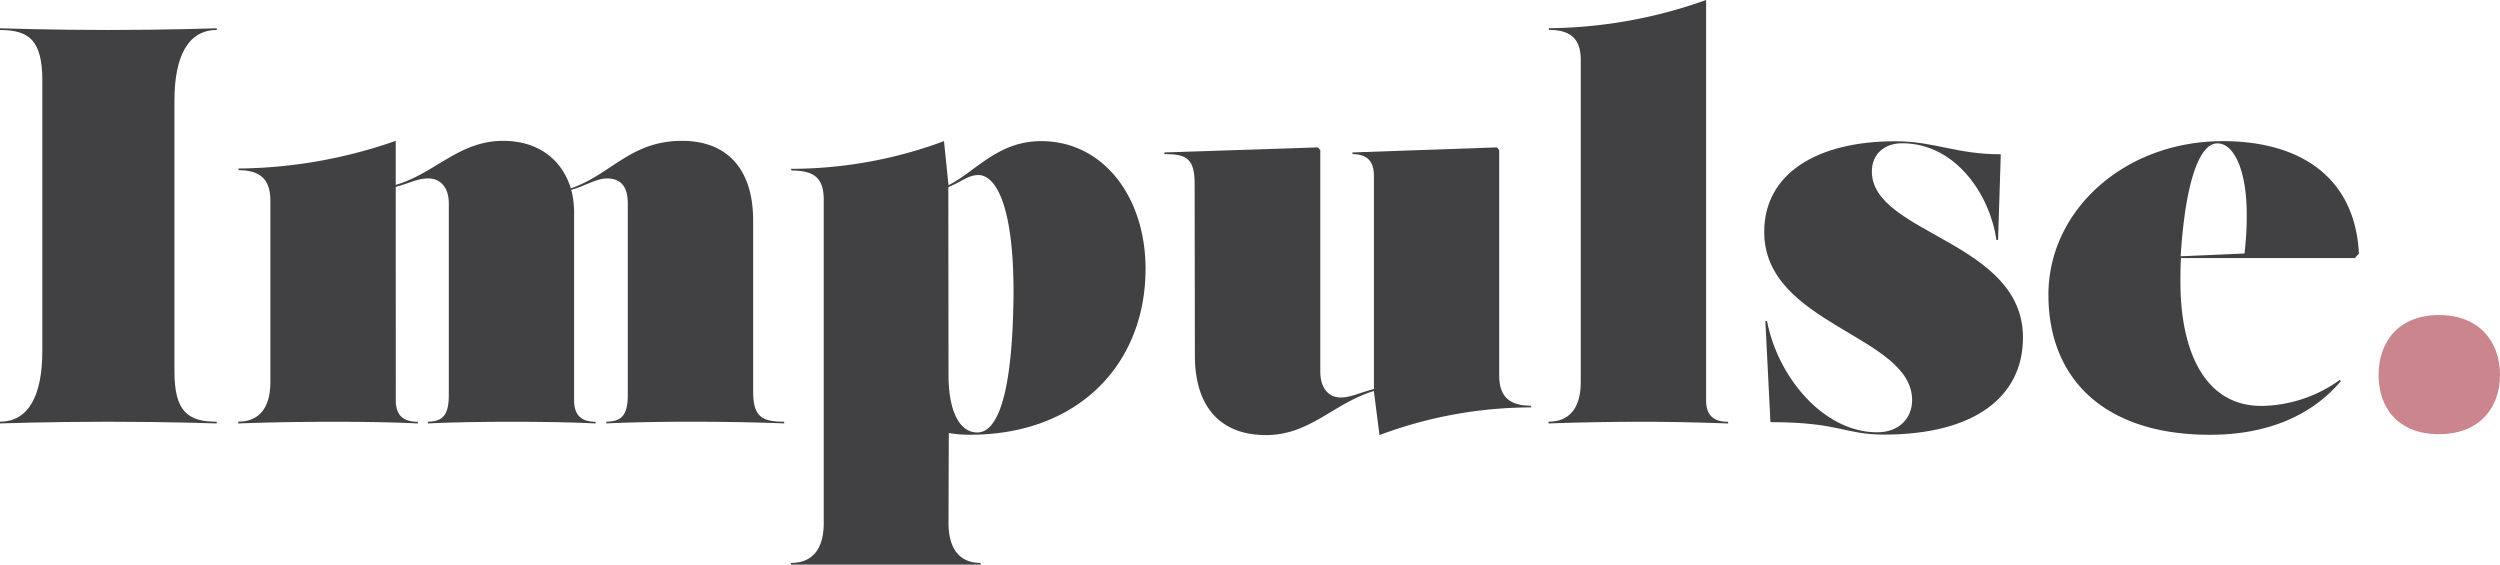 <svg id="Livello_1" data-name="Livello 1" xmlns="http://www.w3.org/2000/svg" viewBox="0 0 413.6 93.41"><defs><style>.cls-1{fill:#414042;}.cls-2{fill:#cb858d;}</style></defs><title>IMPULSE_Logo_Negativo</title><path class="cls-1" d="M427.53,435.7c0,6.63,2.24,8.31,7,8.31v.28s-8.22-.28-17.93-.28-17.93.28-17.93.28V444c4.76,0,7-4.39,7-11.68V387.51c0-6.63-2.24-8.31-7-8.31v-.28s8.22.28,17.93.28,17.93-.28,17.93-.28v.28c-4.76,0-7,4.39-7,11.68Z" transform="translate(-398.67 -374.24)"/><path class="cls-1" d="M464.15,440.47c0,2.8,1.59,3.55,3.64,3.55v.28s-4.48-.28-13.92-.28-15.79.28-15.79.28V444c3.64,0,5.32-2.52,5.32-6.54V407.4c0-3.64-1.87-5-5.23-5l-.09-.28a80.7,80.7,0,0,0,26.06-4.58v7.29c6.44-1.87,10.46-7.29,17.75-7.29,6,0,9.81,3.27,11.21,7.85,6.54-2.15,9.81-7.85,18.4-7.85,7.38,0,11.77,4.58,11.77,13.17v28.3c0,4.2,1.49,5,5.14,5v.28s-6.26-.28-15.51-.28c-8.59,0-13.92.28-13.92.28V444c2.62,0,3.55-1.21,3.55-4.39V407.87c0-2.71-1.12-4.11-3.46-4.11-1.78,0-3.92,1.4-5.89,1.87a16.09,16.09,0,0,1,.47,4.3v30.54c0,2.8,1.59,3.55,3.55,3.55v.28s-4.58-.28-13.82-.28-13.92.28-13.92.28V444c2.52,0,3.46-1.21,3.46-4.39V407.87c0-2.71-1.49-4.11-3.36-4.11s-3,.75-5.42,1.4Z" transform="translate(-398.67 -374.24)"/><path class="cls-1" d="M555.59,460.74c0,4.11,1.68,6.63,5.32,6.63v.28H529.53v-.28c3.74,0,5.42-2.52,5.42-6.63V407.31c0-3.64-1.59-4.86-5.33-4.86l-.09-.28a72.82,72.82,0,0,0,25.31-4.58l.75,7.29c4.48-2.24,8.13-7.29,15.32-7.29,10.37,0,17.28,9.34,17.28,21.11,0,15.78-11.12,27.46-29,27.46a20.25,20.25,0,0,1-3.55-.28Zm0-24.57c0,6.45,2,9.62,4.76,9.62,3.36,0,5.88-6.26,6-23.16,0-15.51-3.36-19.43-5.79-19.43-1.68,0-2.62,1-5,2Z" transform="translate(-398.67 -374.24)"/><path class="cls-1" d="M596.31,404.69c0-4.3-1.4-4.95-5-4.95v-.28l25.41-.84.38.47V435.7c0,2.89,1.49,4.3,3.36,4.3,1.68,0,3-.75,5.51-1.4V403.29c0-2.8-1.59-3.55-3.55-3.55v-.28l23.91-.84.37.47v37.27c0,3.64,1.87,5,5.23,5l.09.28a71.74,71.74,0,0,0-25.13,4.58l-.93-7.29c-6.63,2-10.55,7.29-17.84,7.29-7.47,0-11.77-4.58-11.77-13.17Z" transform="translate(-398.67 -374.24)"/><path class="cls-1" d="M684.58,444.3s-7.1-.28-13.92-.28c-9.34,0-15.79.28-15.79.28V444c3.64,0,5.32-2.52,5.32-6.54V384.14c0-3.64-1.87-4.95-5.23-4.95l-.09-.28a79.34,79.34,0,0,0,26.06-4.67v66.23c0,2.8,1.59,3.55,3.64,3.55Z" transform="translate(-398.67 -374.24)"/><path class="cls-1" d="M729.23,413.94h-.28c-1-7.28-6.63-16-15.6-16-2.8,0-5,1.68-5,4.67,0,10.37,25,11.49,25,27.46,0,9.81-8,16.07-23,16.07-6.54,0-7.38-2.06-18.78-2.06l-.84-16.72h.28c1.77,9.25,9.34,18.4,18.21,18.4,3.74,0,5.79-2.43,5.79-5.32,0-10.74-24.47-12.42-24.47-27.83,0-9.62,8.68-15,21.67-15,6.54,0,10,2.15,17.47,2.15Z" transform="translate(-398.67 -374.24)"/><path class="cls-1" d="M772.76,441.4a22.74,22.74,0,0,0,13-4.3l.19.19c-4.67,5.51-11.86,8.88-21.67,8.88-17.47,0-26.72-9.25-26.72-23.17s12.52-25.41,28.86-25.41c12.7,0,21.86,5.89,22.51,18.59l-.65.75H759.49c-.09,1.4-.09,2.8-.09,4,0,11.21,3.92,20.46,13.36,20.46M770,416.18a52.12,52.12,0,0,0,.37-6.45c0-7.19-2.05-11.77-4.86-11.77-3.08,0-5.33,6.82-6.07,18.68Z" transform="translate(-398.67 -374.24)"/><path class="cls-2" d="M792.18,436.26c0-5.51,3.36-9.9,10-9.9s10.09,4.39,10.09,9.9-3.46,9.81-10.09,9.81-10-4.2-10-9.81" transform="translate(-398.67 -374.24)"/></svg>